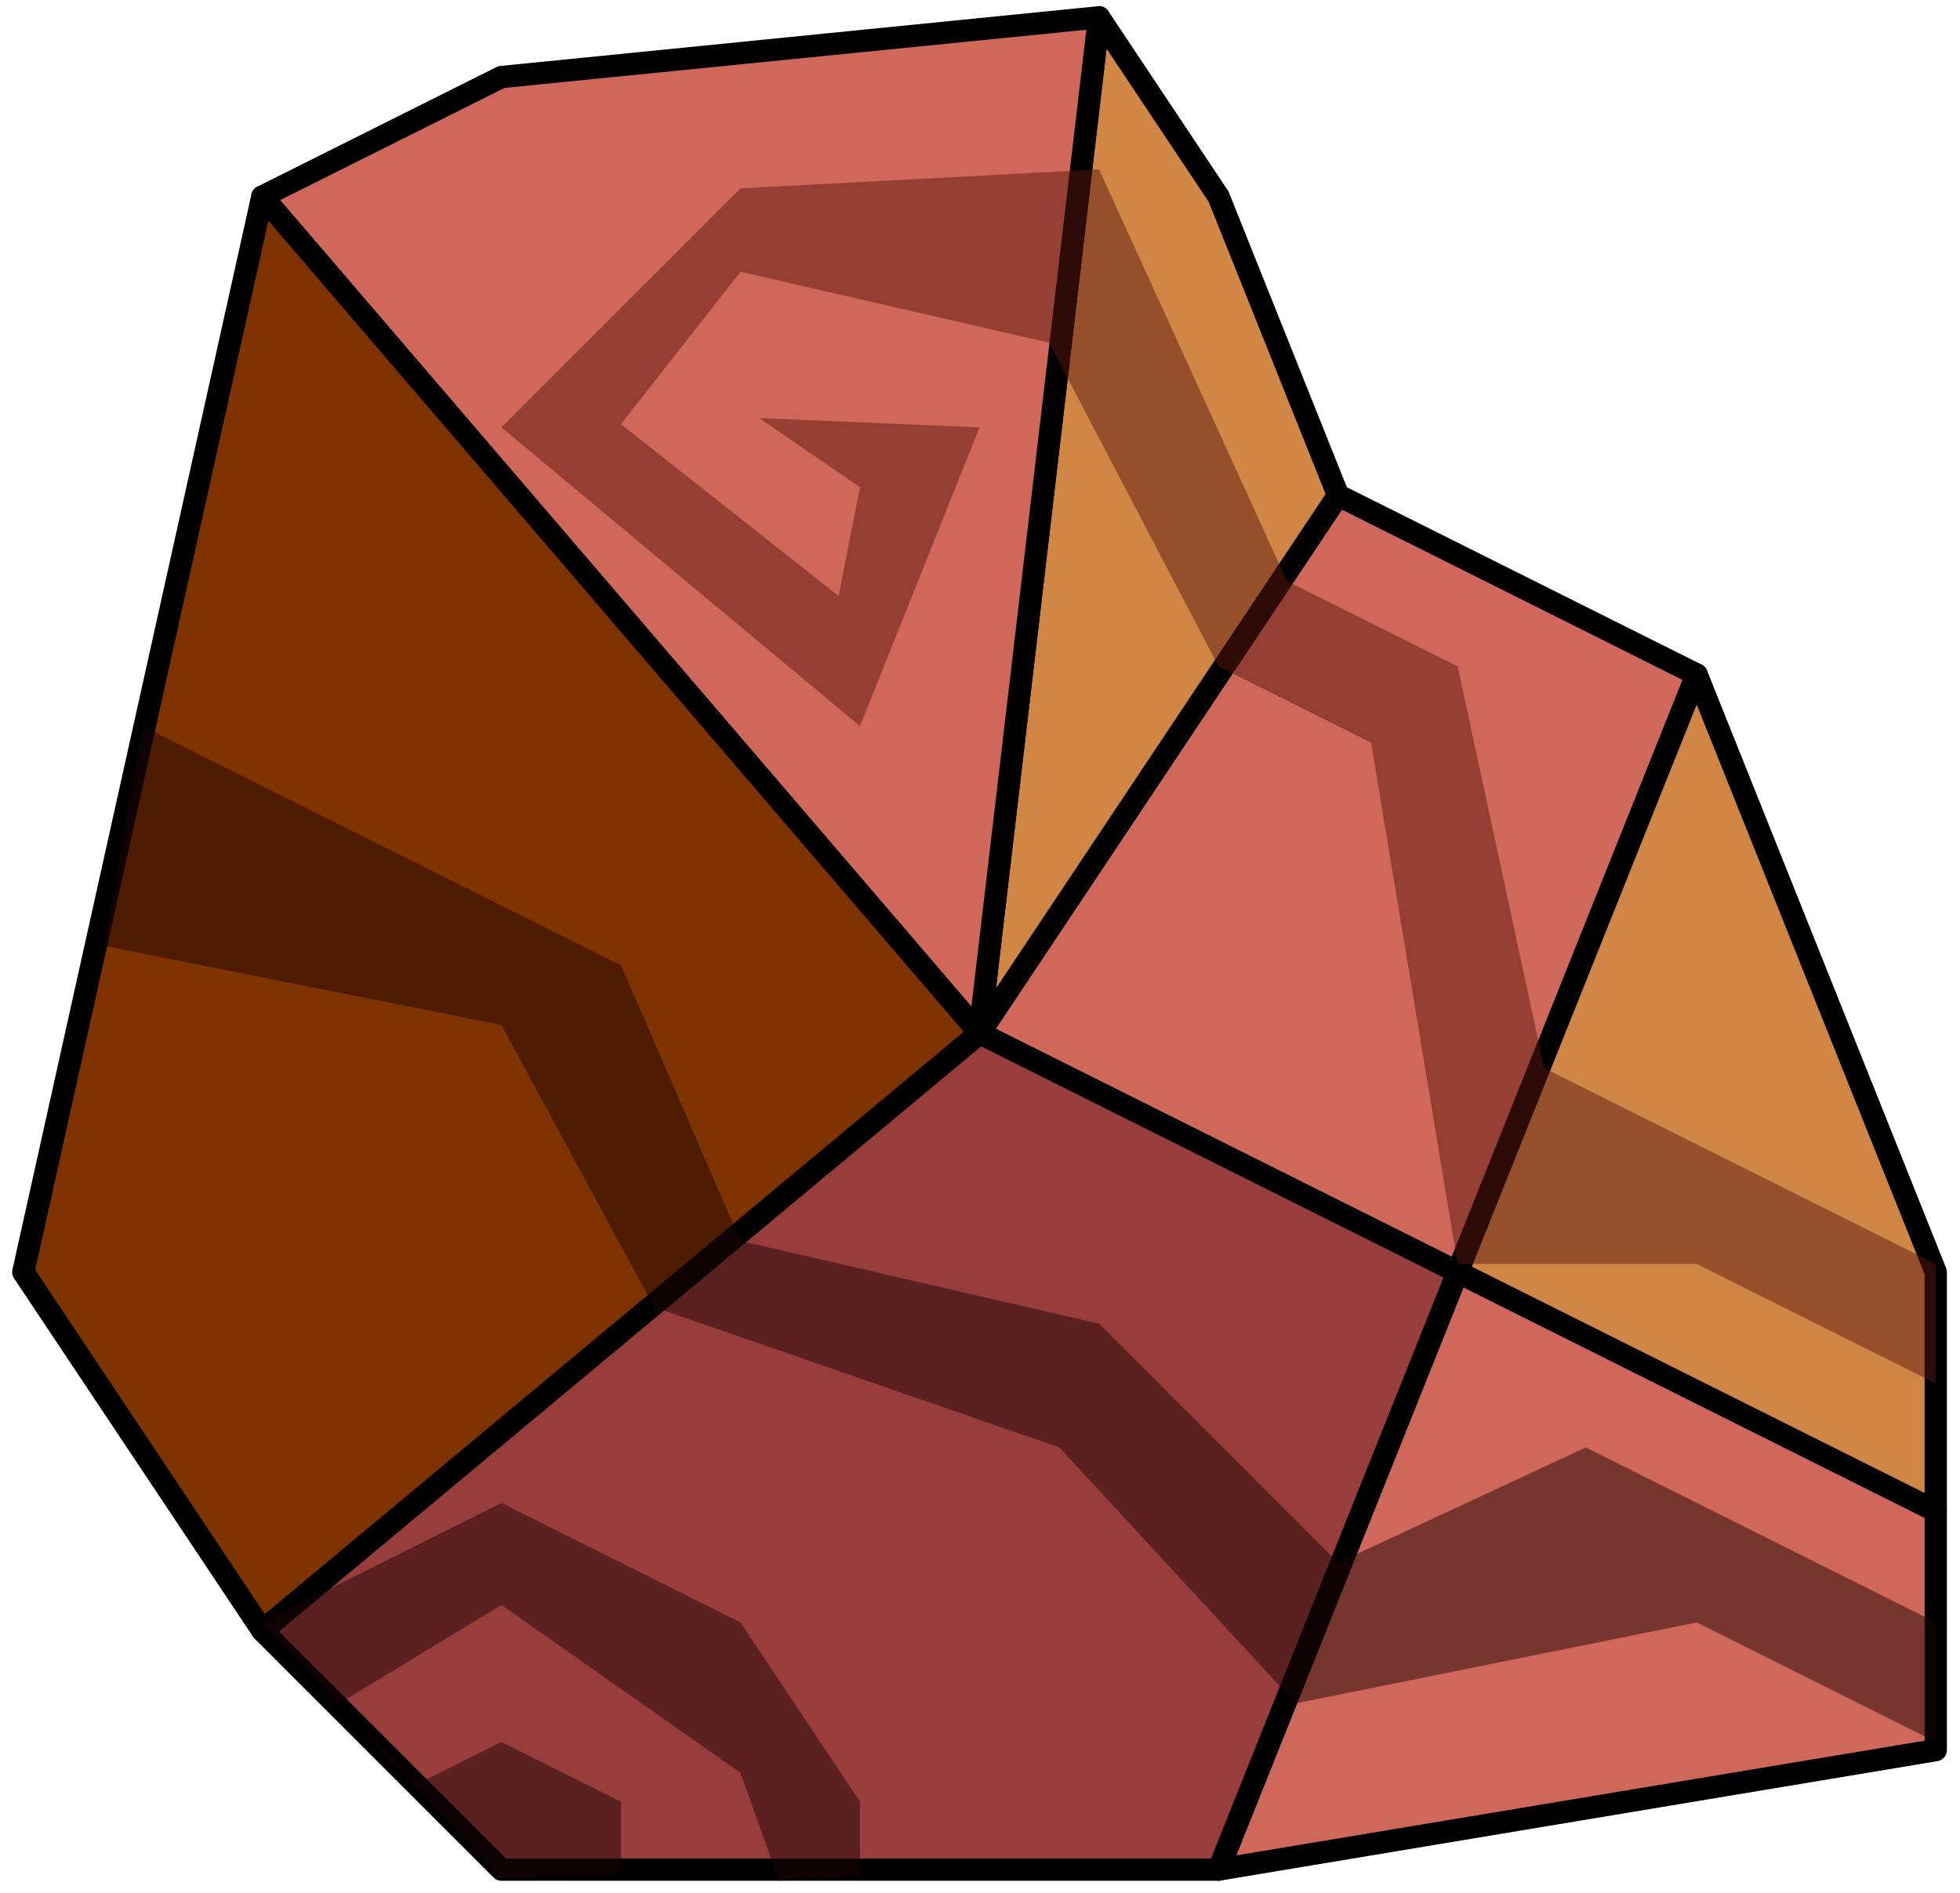 <?xml version="1.0" encoding="UTF-8" standalone="no"?><!DOCTYPE svg PUBLIC "-//W3C//DTD SVG 1.1//EN" "http://www.w3.org/Graphics/SVG/1.1/DTD/svg11.dtd"><svg width="100%" height="100%" viewBox="0 0 88 85" version="1.1" xmlns="http://www.w3.org/2000/svg" xmlns:xlink="http://www.w3.org/1999/xlink" xml:space="preserve" xmlns:serif="http://www.serif.com/" style="fill-rule:evenodd;clip-rule:evenodd;stroke-linecap:round;stroke-linejoin:round;stroke-miterlimit:1.5;"><g id="rock-runes12"><path d="M60.078,22.243l16.1,8.05l-10.733,26.833l-21.467,-10.733l16.1,-24.15Z" style="fill:#d0675b;stroke:#000;stroke-width:1px;"/><path d="M76.178,30.293l10.733,26.833l0,10.733l-21.466,-10.733l10.733,-26.833Z" style="fill:#d08746;stroke:#000;stroke-width:1px;"/><path d="M65.445,57.126l21.466,10.733l0,10.733l-32.2,5.366l10.734,-26.832" style="fill:#d0675b;stroke:#000;stroke-width:1px;"/><path d="M65.445,57.126l-10.734,26.832l-32.199,0l-10.733,-10.733l32.199,-26.832l21.467,10.733Z" style="fill:#983c3c;stroke:#000;stroke-width:1px;"/><path d="M54.711,8.827l-5.366,-8.05l-5.367,45.616l16.1,-24.15l-5.367,-13.416Z" style="fill:#d08746;stroke:#000;stroke-width:1px;"/><path d="M49.345,0.777l-26.833,2.683l-10.733,5.367l32.199,37.566l5.367,-45.616Z" style="fill:#d0675b;stroke:#000;stroke-width:1px;"/><path d="M11.779,8.827l-10.733,48.299l10.733,16.099l32.199,-26.832l-32.199,-37.566" style="fill:#7e3300;stroke:#000;stroke-width:1px;"/><path d="M86.911,56.759l-16.1,-8.05l-1.478,-0.739l-3.888,-18.044l-7.663,-3.831l-8.437,-18.489l-16.1,0.854l-10.733,10.733l16.1,13.417l5.366,-13.417l-9.895,-0.419l4.529,3.102l-0.961,4.887l-9.772,-7.716l5.366,-6.842l13.852,3.181l7.614,14.54l6.847,3.423l3.887,23.41l10.733,0l10.733,5.367l0,-5.367Z" style="fill:#5b190f;fill-opacity:0.5;"/><path d="M6.412,32.61l21.467,10.733l5.366,12.381l16.1,3.718l10.733,10.734l11.115,-5.176l15.718,7.859l0,5.366l-10.733,-5.366l-18.003,3.634l-10.609,-11.493l-18.197,-6.303l-6.857,-12.671l-17.84,-3.553l1.74,-9.863Z" style="fill:#1d0705;fill-opacity:0.5;"/><path d="M11.779,72.859l10.733,-5.367l10.733,5.367l5.367,8.05l0,3.366l-3.639,0.181l-1.728,-4.847l-10.733,-7.537l-7.338,4.456l3.654,3.54l3.684,-1.843l5.367,2.684l0,3.276l-5.367,0.18l-10.733,-11.506Z" style="fill:#1d0705;fill-opacity:0.5;"/></g></svg>